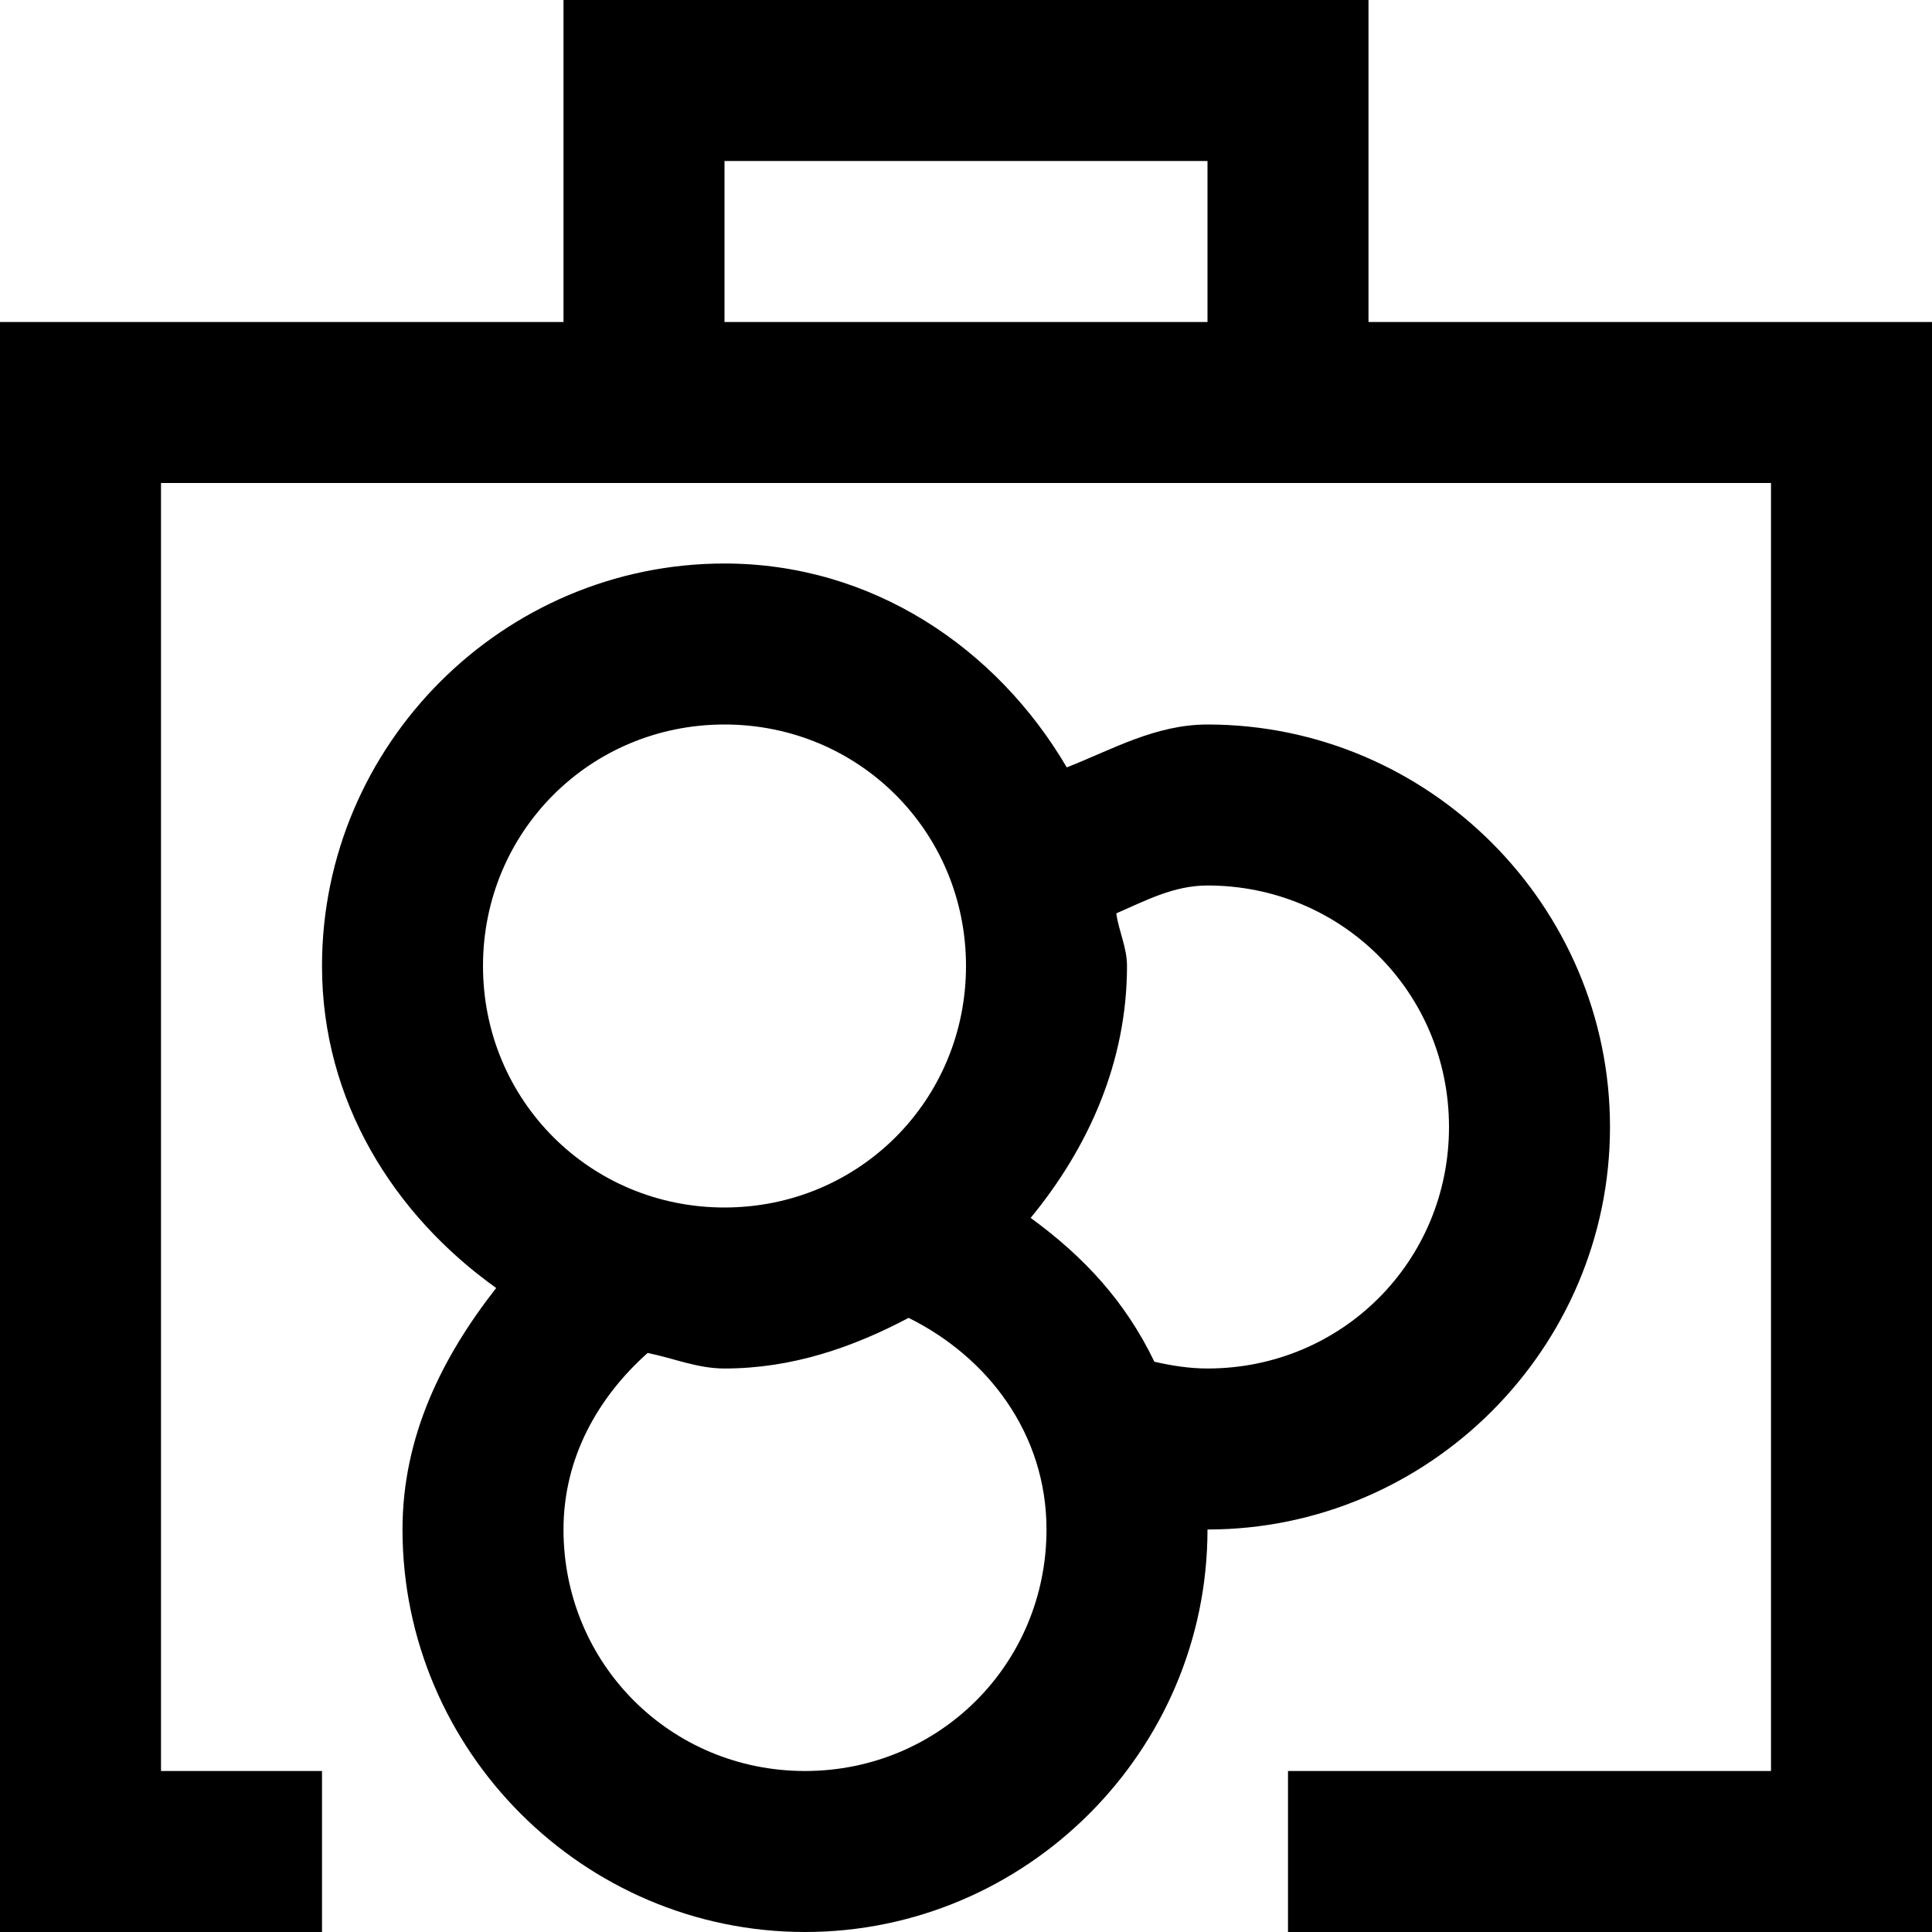 <svg xmlns="http://www.w3.org/2000/svg" width="24" height="24" viewBox="0 0 24 24"><path d="M7 0v4H0v20h4v-2H2V6h20v16h-6v2h8V4h-7V0zm2 2h6v2H9zm0 5c-2.75 0-5 2.25-5 5 0 1.675.89 3.091 2.164 4C5.496 16.852 5 17.84 5 19c0 2.75 2.25 5 5 5s5-2.25 5-5c2.75 0 5-2.25 5-5s-2.25-5-5-5c-.645 0-1.18.309-1.748.533C12.382 8.05 10.835 7 9 7zm0 2c1.669 0 3 1.331 3 3s-1.331 3-3 3-3-1.331-3-3 1.331-3 3-3zm6 2c1.669 0 3 1.331 3 3s-1.331 3-3 3c-.23 0-.447-.036-.66-.084-.36-.748-.872-1.302-1.537-1.787C13.515 14.264 14 13.2 14 12c0-.232-.102-.43-.133-.654.362-.156.71-.346 1.133-.346zm-3.713 5.371C12.274 16.86 13 17.813 13 19c0 1.669-1.331 3-3 3s-3-1.331-3-3c0-.894.431-1.645 1.045-2.193.32.064.617.193.955.193.837 0 1.592-.261 2.287-.629z"/></svg>